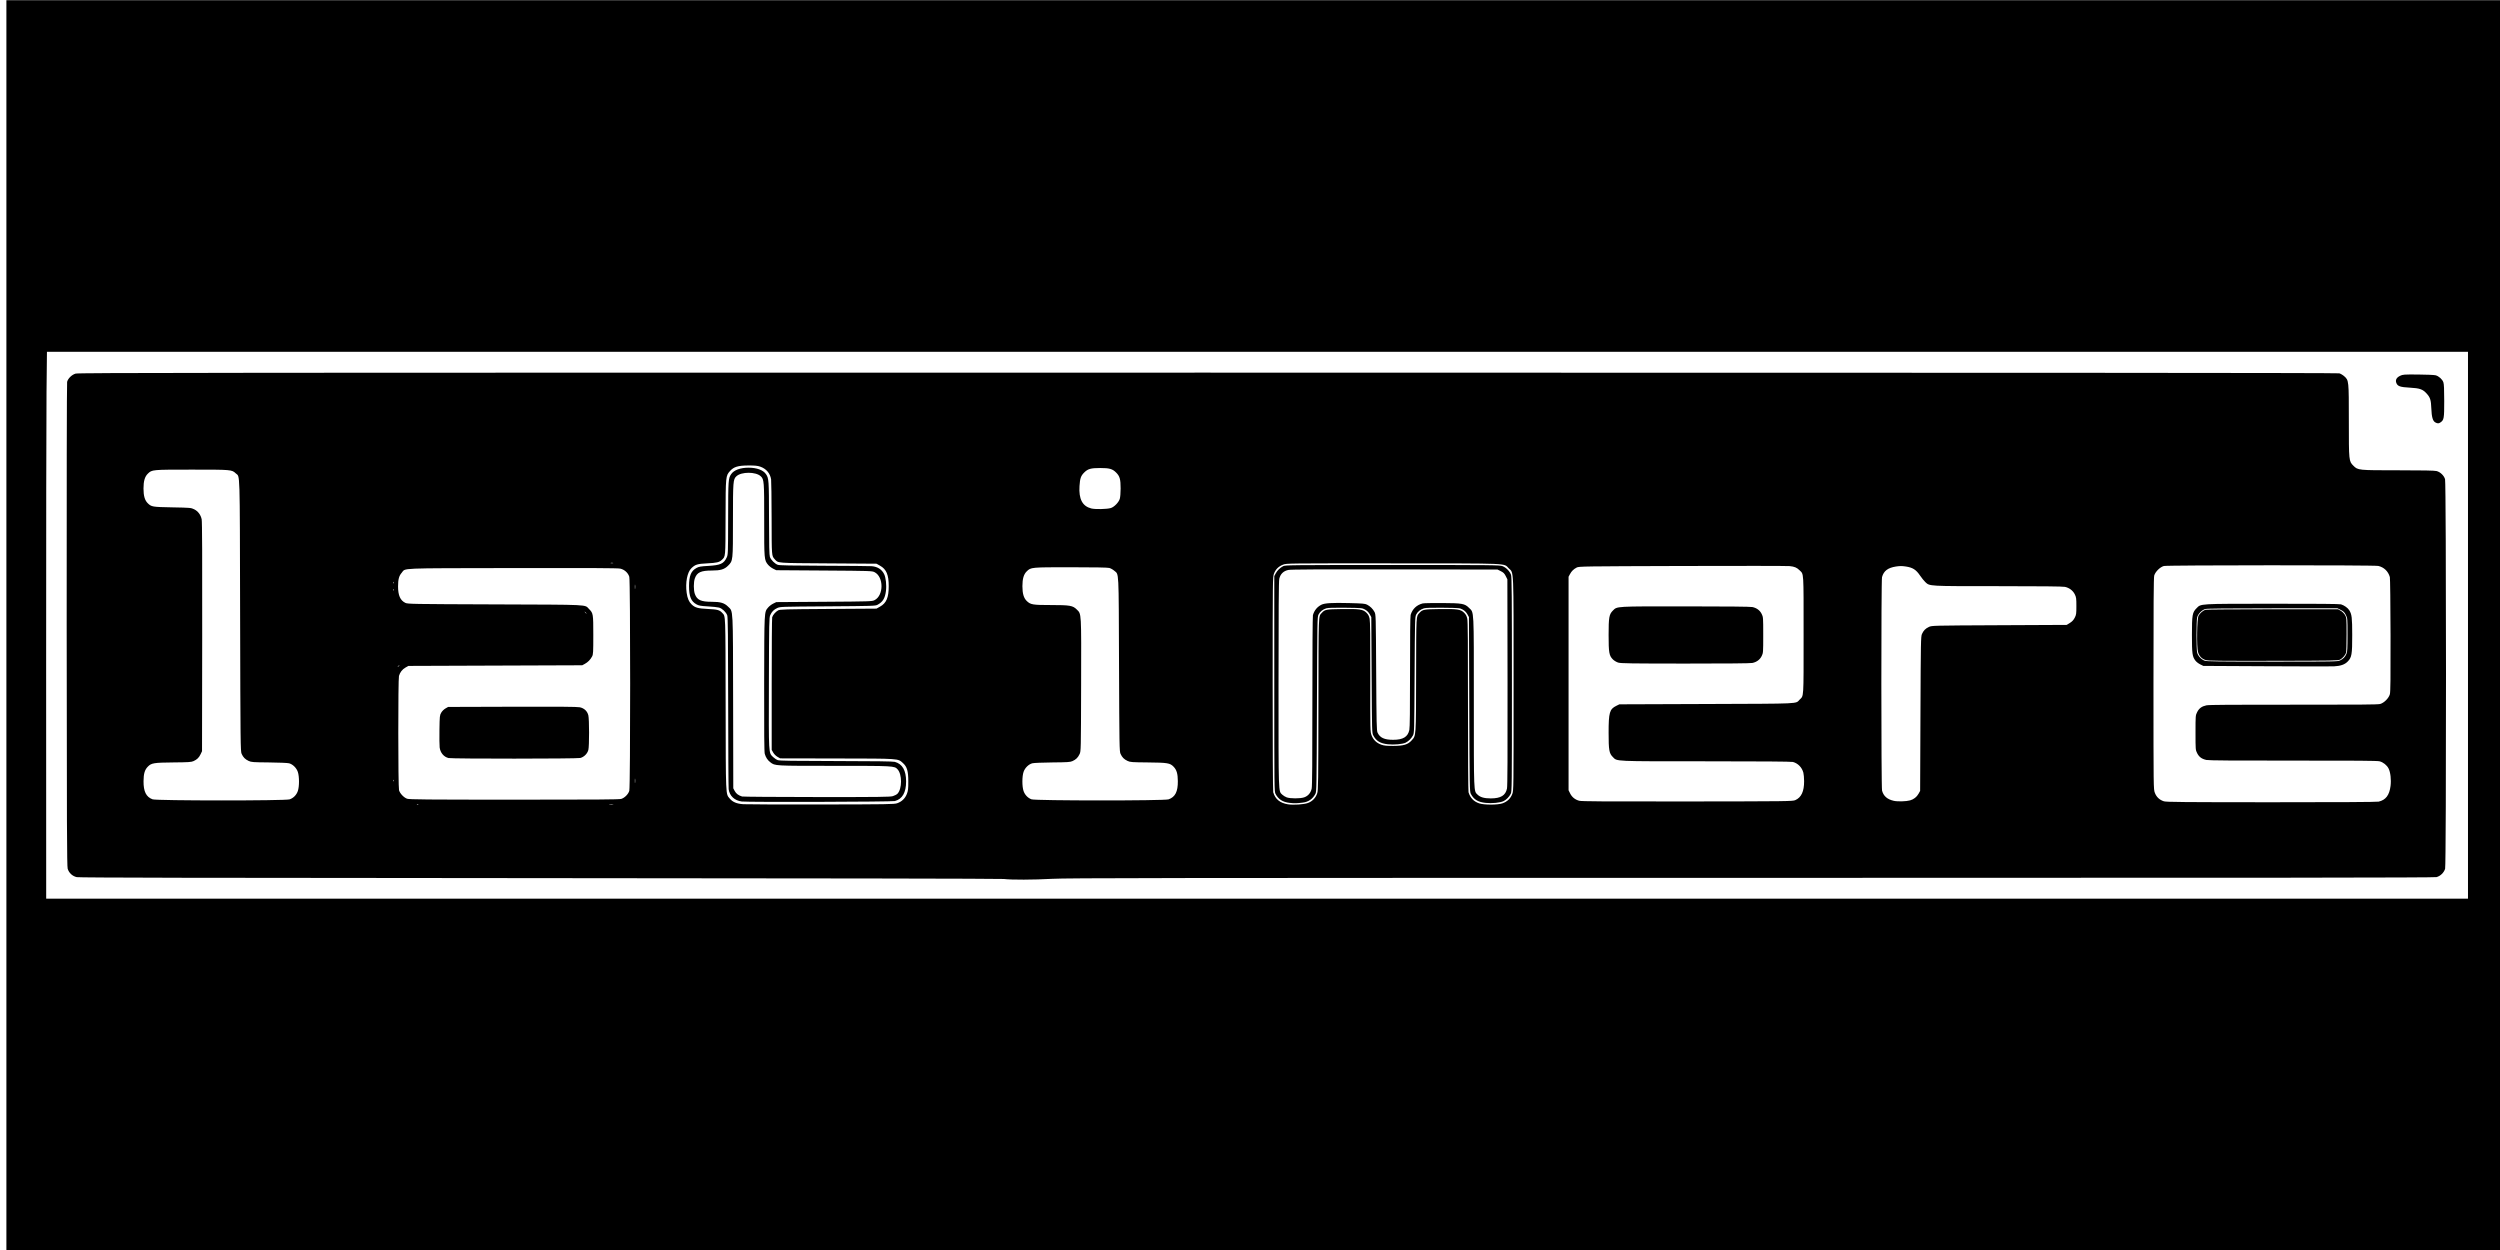 <?xml version="1.0" encoding="UTF-8" standalone="no"?>
<!-- Created with Inkscape (http://www.inkscape.org/) -->

<svg
   version="1.1"
   id="svg85"
   width="1228.8"
   height="614.4"
   viewBox="0 0 1228.8 614.4"
   sodipodi:docname="logo.svg"
   inkscape:version="1.1.2 (0a00cf5339, 2022-02-04)"
   xmlns:inkscape="http://www.inkscape.org/namespaces/inkscape"
   xmlns:sodipodi="http://sodipodi.sourceforge.net/DTD/sodipodi-0.dtd"
   xmlns="http://www.w3.org/2000/svg"
   xmlns:svg="http://www.w3.org/2000/svg">
  <defs
     id="defs89" />
  <sodipodi:namedview
     id="namedview87"
     pagecolor="#ffffff"
     bordercolor="#666666"
     borderopacity="1.0"
     inkscape:pageshadow="2"
     inkscape:pageopacity="0.0"
     inkscape:pagecheckerboard="0"
     showgrid="false"
     inkscape:zoom="0.61686195"
     inkscape:cx="510.6491"
     inkscape:cy="562.52456"
     inkscape:window-width="1920"
     inkscape:window-height="1008"
     inkscape:window-x="0"
     inkscape:window-y="0"
     inkscape:window-maximized="1"
     inkscape:current-layer="g91" />
  <g
     inkscape:groupmode="layer"
     inkscape:label="Image"
     id="g91">
    <path
       style="fill:#000000;stroke-width:0.32"
       d="M 3.143,307.312 V 0.112 H 617.543 1231.943 V 307.312 614.512 H 617.543 3.143 Z m 1209.92,0 V 172.912 H 618.07 23.076 l -0.209,19.76 c -0.115,10.868 -0.199,71.348 -0.186,134.4 l 0.023,114.64 H 617.884 1213.063 Z M 493.383,432.036 c -1.422,-0.174 -94.366,-0.343 -228.16,-0.417 -165.921,-0.091 -226.213,-0.22 -227.47,-0.485 -2.121,-0.448 -3.869,-2.06 -4.493,-4.145 -0.353,-1.179 -0.438,-22.076 -0.487,-119.832 -0.033,-65.643 0.063,-118.878 0.217,-119.467 0.44,-1.694 2.296,-3.5 4.167,-4.056 1.442,-0.428 63.27,-0.482 556.524,-0.48 390.207,0.001 555.265,0.103 556.125,0.341 0.672,0.187 1.788,0.85 2.478,1.474 2.212,1.999 2.219,2.066 2.219,21.863 0,19.76 0.01,19.849 2.24,22.08 2.23,2.23 2.329,2.24 21.996,2.24 12.128,0 17.846,0.112 18.873,0.371 1.833,0.461 3.638,2.19 4.181,4.004 0.604,2.015 0.631,189.464 0.029,191.476 -0.575,1.919 -2.34,3.627 -4.241,4.106 -1.153,0.29 -79.67,0.378 -336.648,0.377 -290.595,0 -336.288,0.061 -343.747,0.469 -9.339,0.51 -19.99,0.546 -23.803,0.081 z M 205.617,395.439 c -0.106,-0.106 -0.382,-0.118 -0.613,-0.025 -0.255,0.102 -0.179,0.178 0.193,0.193 0.337,0.014 0.526,-0.062 0.42,-0.168 z m 95.687,-0.036 c -0.484,-0.073 -1.276,-0.073 -1.76,0 -0.484,0.073 -0.088,0.133 0.88,0.133 0.968,0 1.364,-0.06 0.88,-0.133 z m 139.654,-0.589 c 2.24,-0.744 3.921,-2.348 4.785,-4.567 0.605,-1.552 0.707,-2.44 0.707,-6.135 0,-5.143 -0.605,-7.219 -2.636,-9.055 -2.515,-2.273 -1.32,-2.19 -32.429,-2.251 l -27.921,-0.055 -1.322,-0.758 c -0.764,-0.438 -1.642,-1.316 -2.08,-2.08 l -0.758,-1.322 v -32.16 c 0,-17.688 0.108,-32.545 0.24,-33.015 0.318,-1.135 1.677,-2.717 2.918,-3.396 0.913,-0.5 3.107,-0.563 24.682,-0.709 l 23.68,-0.16 1.76,-0.99 c 3.107,-1.747 4.243,-4.439 4.243,-10.05 0,-5.611 -1.137,-8.303 -4.243,-10.05 l -1.76,-0.99 -23.68,-0.16 c -25.796,-0.174 -24.57,-0.082 -26.28,-1.97 -1.603,-1.768 -1.558,-1.2 -1.598,-20.181 -0.021,-9.807 -0.133,-18.424 -0.248,-19.149 -0.477,-2.981 -2.418,-5.245 -5.365,-6.255 -1.33,-0.456 -2.631,-0.582 -5.869,-0.566 -4.974,0.024 -7.092,0.656 -8.895,2.651 -2.209,2.446 -2.209,2.442 -2.26,22.857 -0.049,19.91 0.016,19.17 -1.855,20.912 -1.245,1.16 -2.467,1.447 -7.15,1.683 -4.867,0.245 -5.848,0.543 -7.761,2.358 -2.07,1.965 -3.066,7.102 -2.354,12.149 0.389,2.757 1.116,4.434 2.486,5.734 1.642,1.558 3.103,1.959 7.949,2.183 4.715,0.217 5.76,0.507 7.08,1.964 1.645,1.815 1.555,-0.641 1.637,44.578 0.085,46.31 -0.005,44.214 1.992,46.623 1.443,1.741 3.443,2.577 6.699,2.8 1.514,0.104 18.778,0.163 38.364,0.131 32.52,-0.053 35.753,-0.105 37.244,-0.6 z m -76.346,-0.856 c -3.546,-0.443 -6.012,-2.747 -6.457,-6.032 -0.105,-0.778 -0.214,-20.062 -0.241,-42.854 -0.039,-32.246 -0.139,-41.694 -0.45,-42.587 -0.554,-1.586 -2.488,-3.427 -4.039,-3.845 -0.708,-0.191 -3.181,-0.454 -5.495,-0.586 -3.569,-0.203 -4.419,-0.356 -5.604,-1.011 -2.679,-1.479 -3.647,-3.85 -3.647,-8.931 0,-5.08 0.968,-7.452 3.645,-8.93 1.192,-0.658 2.037,-0.807 5.799,-1.024 6.012,-0.346 7.636,-1.085 9.065,-4.126 0.662,-1.409 0.677,-1.821 0.71,-19.36 0.035,-18.788 0.087,-19.537 1.487,-21.614 1.348,-2.001 4.515,-3.176 8.56,-3.176 4.044,0 7.211,1.175 8.56,3.176 1.4,2.077 1.451,2.826 1.487,21.614 0.025,13.448 0.134,18.206 0.434,19.067 0.515,1.475 2.425,3.382 3.892,3.886 0.857,0.294 6.615,0.411 22.747,0.459 11.88,0.035 22.405,0.13 23.388,0.211 2.844,0.233 4.92,1.535 6.091,3.82 0.875,1.707 1.29,5.484 0.921,8.393 -0.455,3.591 -1.552,5.375 -4.16,6.766 -1.056,0.563 -2.462,0.607 -24.48,0.757 -22.943,0.157 -23.386,0.172 -24.8,0.837 -1.709,0.803 -2.643,1.754 -3.425,3.488 -0.539,1.196 -0.581,3.27 -0.663,33.248 -0.098,35.731 -0.177,34.323 2.061,36.496 0.638,0.62 1.68,1.308 2.314,1.529 0.887,0.309 7.497,0.412 28.673,0.444 19.136,0.029 27.92,0.151 28.832,0.399 3.731,1.016 5.558,4.184 5.558,9.639 0,5.43 -1.835,8.632 -5.513,9.622 -1.468,0.395 -72.192,0.606 -75.249,0.224 z m 74.252,-2.641 c 0.878,-0.261 1.908,-0.805 2.287,-1.209 2.296,-2.444 2.296,-9.55 0,-11.993 -1.575,-1.676 -1.703,-1.683 -31.135,-1.683 -29.589,0 -29.033,0.031 -31.394,-1.77 -1.334,-1.018 -2.228,-2.378 -2.726,-4.15 -0.258,-0.918 -0.341,-10.684 -0.293,-34.501 0.074,-36.275 0.011,-35.07 1.931,-37.39 0.533,-0.644 1.653,-1.508 2.489,-1.92 l 1.52,-0.749 23.52,-0.16 c 22.714,-0.155 23.563,-0.182 24.789,-0.8 4.57,-2.305 4.57,-11.455 0,-13.76 -1.225,-0.618 -2.075,-0.645 -24.789,-0.8 l -23.52,-0.16 -1.52,-0.749 c -0.836,-0.412 -1.956,-1.276 -2.489,-1.92 -1.905,-2.303 -1.932,-2.614 -1.915,-21.977 0.016,-19.006 -0.062,-20.004 -1.678,-21.522 -2.444,-2.296 -9.55,-2.296 -11.993,0 -1.606,1.509 -1.683,2.5 -1.683,21.528 0,20.143 0.015,20.002 -2.392,22.408 -1.82,1.82 -3.734,2.392 -8.008,2.392 -5.347,0 -7.273,0.89 -8.329,3.849 -0.665,1.862 -0.665,5.8 0,7.662 1.056,2.959 2.982,3.849 8.329,3.849 4.278,0 6.188,0.571 8.014,2.397 2.541,2.541 2.38,-0.516 2.468,47.052 l 0.078,42.231 0.723,1.353 c 0.692,1.295 1.81,2.125 3.595,2.668 0.441,0.134 16.94,0.256 36.664,0.271 30.808,0.024 36.087,-0.039 37.459,-0.447 z m 204.07,3.345 c 2.155,-0.806 3.767,-2.495 4.507,-4.724 0.492,-1.481 0.543,-5.25 0.6,-43.964 0.066,-45.35 -0.023,-42.878 1.622,-44.694 1.536,-1.696 2.078,-1.801 9.864,-1.915 8.759,-0.129 10.429,0.123 12.129,1.824 0.859,0.86 1.259,1.619 1.539,2.921 0.276,1.285 0.365,9.02 0.331,28.64 -0.046,26.754 -0.043,26.889 0.639,28.695 0.844,2.235 2.498,3.808 4.855,4.616 1.346,0.462 2.634,0.587 5.884,0.571 4.974,-0.024 7.092,-0.656 8.895,-2.651 2.273,-2.515 2.19,-1.32 2.25,-32.429 0.058,-29.83 -0.014,-28.474 1.615,-30.271 1.536,-1.696 2.078,-1.801 9.864,-1.915 8.759,-0.129 10.429,0.123 12.129,1.824 0.858,0.858 1.259,1.619 1.536,2.912 0.276,1.291 0.368,12.601 0.349,43.04 -0.015,24.247 0.096,41.693 0.268,42.268 0.827,2.754 2.534,4.535 5.225,5.454 2.424,0.828 9.002,0.825 11.433,0 2.347,-0.801 4.012,-2.379 4.836,-4.582 0.667,-1.782 0.667,-1.842 0.657,-53.985 -0.011,-58.737 0.172,-54.41 -2.409,-56.99 -2.549,-2.549 1.732,-2.368 -56.934,-2.403 -51.798,-0.031 -52.25,-0.026 -53.949,0.62 -2.214,0.841 -3.688,2.294 -4.483,4.42 -0.626,1.673 -0.637,2.591 -0.649,54.096 -0.007,30.375 0.11,52.806 0.278,53.373 1.01,3.414 3.295,5.281 7.25,5.925 2.642,0.43 7.877,0.073 9.871,-0.673 z m -8.986,-0.02 c -3.507,-0.413 -5.549,-1.71 -7.009,-4.451 -0.575,-1.08 -0.597,-3.02 -0.597,-54.08 v -52.96 l 0.691,-1.28 c 0.808,-1.498 2.062,-2.729 3.629,-3.563 1.08,-0.575 3.012,-0.597 53.76,-0.597 50.015,0 52.715,0.029 54.14,0.579 1.749,0.675 3.518,2.495 4.142,4.259 0.365,1.032 0.439,10.115 0.439,53.882 0,50.748 -0.021,52.68 -0.597,53.76 -0.829,1.556 -2.073,2.83 -3.462,3.545 -1.621,0.834 -5.759,1.249 -8.922,0.895 -3.757,-0.42 -5.726,-1.631 -7.222,-4.44 -0.571,-1.072 -0.603,-2.946 -0.757,-44 l -0.16,-42.88 -0.804,-1.436 c -0.529,-0.945 -1.295,-1.711 -2.24,-2.24 -1.413,-0.791 -1.567,-0.806 -9.596,-0.908 -5.581,-0.071 -8.565,0.015 -9.44,0.271 -1.742,0.51 -3.15,1.634 -3.875,3.094 -0.576,1.159 -0.613,2.589 -0.765,29.698 -0.16,28.419 -0.161,28.483 -0.851,29.76 -0.802,1.486 -2.085,2.753 -3.524,3.479 -1.489,0.751 -5.745,1.139 -8.77,0.801 -3.732,-0.418 -5.668,-1.58 -7.124,-4.28 -0.689,-1.277 -0.691,-1.341 -0.851,-29.76 l -0.16,-28.48 -0.804,-1.436 c -0.529,-0.945 -1.295,-1.711 -2.24,-2.24 -1.413,-0.791 -1.567,-0.806 -9.596,-0.908 -5.581,-0.071 -8.565,0.015 -9.44,0.271 -1.742,0.51 -3.15,1.634 -3.875,3.094 -0.582,1.171 -0.611,2.863 -0.765,44.098 -0.153,41.054 -0.185,42.928 -0.757,44 -1.344,2.523 -3.38,3.952 -6.131,4.301 -3.1,0.394 -4.178,0.419 -6.467,0.149 z m 7.048,-2.718 c 1.954,-0.666 3.265,-2.186 3.722,-4.316 0.255,-1.19 0.354,-13.611 0.344,-42.985 -0.009,-23.634 0.108,-41.73 0.273,-42.29 0.689,-2.337 2.08,-4.039 4.161,-5.09 1.61,-0.813 5.149,-1.025 13.648,-0.816 6.571,0.162 7.842,0.273 8.8,0.773 1.556,0.812 2.817,2.045 3.629,3.551 0.689,1.277 0.691,1.341 0.851,29.76 0.143,25.369 0.217,28.602 0.679,29.6 1.162,2.508 3.354,3.52 7.624,3.52 4.918,0 7.261,-1.417 7.994,-4.835 0.253,-1.181 0.355,-9.728 0.34,-28.585 -0.013,-16.91 0.096,-27.296 0.296,-27.967 0.865,-2.91 2.97,-4.91 5.946,-5.65 0.528,-0.131 4.803,-0.216 9.5,-0.189 9.988,0.058 11.143,0.265 13.262,2.384 2.507,2.507 2.358,-0.416 2.358,46.282 0,45.35 -0.067,43.697 1.837,45.521 1.339,1.282 3.297,1.839 6.466,1.839 4.935,0 7.285,-1.429 7.995,-4.861 0.249,-1.203 0.327,-16.454 0.267,-52.259 l -0.085,-50.56 -0.8,-1.6 c -0.64,-1.28 -1.12,-1.76 -2.4,-2.4 l -1.6,-0.8 -50.56,-0.085 c -36.792,-0.062 -51.038,0.014 -52.316,0.278 -2.384,0.493 -3.936,2.025 -4.441,4.382 -0.262,1.224 -0.363,15.648 -0.363,51.862 0,54.87 -0.085,52.361 1.842,54.208 0.493,0.473 1.469,1.069 2.168,1.325 1.764,0.646 6.672,0.648 8.564,0 z m 528.16,2.094 c 3.494,-0.806 5.28,-3.157 5.85,-7.704 0.386,-3.076 -0.028,-6.732 -0.972,-8.582 -0.844,-1.654 -2.636,-3.081 -4.45,-3.543 -1.104,-0.281 -11.909,-0.366 -42.441,-0.334 -29.182,0.031 -41.44,-0.06 -42.628,-0.315 -2.3,-0.494 -3.631,-1.47 -4.572,-3.351 -0.793,-1.585 -0.8,-1.674 -0.8,-10.08 0,-8.405 0.01,-8.494 0.8,-10.079 0.941,-1.881 2.271,-2.857 4.572,-3.351 1.191,-0.256 13.438,-0.345 42.788,-0.309 31.362,0.038 41.462,-0.043 42.559,-0.339 1.947,-0.525 4.271,-2.846 4.809,-4.801 0.302,-1.1 0.381,-7.943 0.332,-29.036 -0.035,-15.178 -0.187,-28.027 -0.338,-28.553 -0.815,-2.842 -2.888,-4.835 -5.692,-5.473 -1.971,-0.448 -103.719,-0.417 -105.388,0.033 -1.879,0.506 -4.242,2.858 -4.744,4.721 -0.272,1.009 -0.367,15.034 -0.361,53.168 0.01,51.722 0.01,51.801 0.676,53.583 0.78,2.084 2.307,3.515 4.466,4.186 1.207,0.375 9.755,0.45 52.8,0.462 32.82,0.01 51.856,-0.1 52.734,-0.302 z m -55.134,-66.543 -31.04,-0.165 -1.529,-0.753 c -0.841,-0.414 -1.897,-1.236 -2.347,-1.826 -1.539,-2.018 -1.724,-3.374 -1.724,-12.614 0,-9.886 0.206,-11.093 2.24,-13.127 2.308,-2.308 0.632,-2.207 37.209,-2.243 21.657,-0.021 33.081,0.08 33.805,0.299 1.615,0.487 3.379,1.757 4.117,2.963 1.215,1.984 1.399,3.563 1.411,12.103 0.013,9.644 -0.234,11.051 -2.302,13.118 -1.435,1.435 -3.44,2.121 -6.72,2.297 -1.144,0.062 -16.048,0.038 -33.12,-0.053 z m 36.16,-2.849 c 1.549,-0.715 2.524,-1.728 3.185,-3.309 0.403,-0.964 0.495,-2.699 0.495,-9.293 0,-8.057 -0.01,-8.118 -0.819,-9.751 -0.668,-1.341 -1.122,-1.794 -2.463,-2.463 l -1.644,-0.819 -31.857,0.002 c -22.256,10e-4 -32.241,0.108 -33.13,0.355 -1.631,0.453 -3.517,2.339 -3.97,3.97 -0.462,1.664 -0.472,15.887 -0.012,17.543 0.448,1.613 2.056,3.324 3.655,3.889 1.07,0.378 6.527,0.454 33.28,0.46 30.444,0.01 32.062,-0.022 33.28,-0.584 z m -66.039,-0.191 c -1.936,-0.609 -3.168,-1.896 -3.758,-3.925 -0.737,-2.535 -0.531,-16.427 0.266,-17.882 0.679,-1.241 2.261,-2.6 3.396,-2.918 0.47,-0.132 15.327,-0.24 33.015,-0.24 h 32.16 l 1.322,0.758 c 0.764,0.438 1.642,1.316 2.08,2.08 0.743,1.296 0.758,1.485 0.758,9.482 0,4.488 -0.108,8.545 -0.24,9.015 -0.318,1.135 -1.677,2.717 -2.918,3.396 -0.925,0.506 -3.446,0.553 -32.842,0.611 -26.267,0.051 -32.085,-0.015 -33.239,-0.378 z M 882.419,393.279 c 2.968,-1.298 4.358,-4.289 4.335,-9.327 -0.007,-1.584 -0.174,-3.47 -0.371,-4.192 -0.707,-2.588 -2.623,-4.549 -5.122,-5.243 -0.748,-0.208 -15.831,-0.322 -42.62,-0.323 -46.035,0 -43.69,0.105 -45.887,-2.092 -1.83,-1.83 -2.091,-3.326 -2.091,-11.997 0,-9.879 0.477,-11.547 3.762,-13.165 l 1.518,-0.748 42.88,-0.16 c 47.276,-0.176 43.598,-0.01 45.716,-2.124 2.1,-2.1 1.964,0.114 1.964,-31.796 0,-31.911 0.137,-29.696 -1.964,-31.796 -1.334,-1.334 -2.486,-1.823 -4.864,-2.066 -1.173,-0.12 -24.957,-0.146 -52.853,-0.058 -48.733,0.154 -50.764,0.183 -51.84,0.757 -1.573,0.839 -2.513,1.759 -3.311,3.243 l -0.689,1.28 v 52.48 52.48 l 0.753,1.529 c 0.902,1.831 2.436,3.076 4.47,3.627 1.184,0.321 12.298,0.393 53.177,0.345 49.543,-0.058 51.736,-0.085 53.036,-0.654 z m -87.035,-67.598 c -0.857,-0.264 -2.002,-0.95 -2.627,-1.575 -1.834,-1.834 -2.095,-3.326 -2.095,-11.993 0,-8.663 0.261,-10.16 2.091,-11.989 2.164,-2.164 0.923,-2.092 35.807,-2.083 20.246,0.005 31.893,0.124 32.822,0.336 2.127,0.484 3.652,1.63 4.521,3.395 0.743,1.508 0.759,1.729 0.759,10.341 0,8.613 -0.016,8.833 -0.759,10.341 -0.869,1.766 -2.395,2.911 -4.521,3.395 -0.933,0.212 -12.538,0.323 -32.96,0.313 -26.691,-0.012 -31.753,-0.086 -33.039,-0.481 z M 938.861,393.398 c 1.786,-0.513 3.244,-1.651 4.122,-3.218 l 0.8,-1.428 0.16,-37.92 c 0.15,-35.612 0.195,-37.998 0.735,-39.196 0.782,-1.734 1.716,-2.685 3.425,-3.488 1.43,-0.672 1.677,-0.678 34.585,-0.837 l 33.145,-0.16 1.557,-0.963 c 1.107,-0.684 1.794,-1.423 2.375,-2.552 0.753,-1.465 0.818,-1.916 0.818,-5.757 0,-3.744 -0.078,-4.325 -0.762,-5.716 -0.929,-1.887 -2.713,-3.246 -4.87,-3.708 -1.076,-0.231 -11.835,-0.343 -32.886,-0.343 -34.582,0 -33.52,0.06 -35.749,-2.02 -0.601,-0.561 -1.777,-2.022 -2.613,-3.248 -1.941,-2.845 -3.546,-3.867 -6.881,-4.383 -1.922,-0.297 -3.032,-0.298 -4.93,-0.003 -3.983,0.619 -6.023,2.177 -6.844,5.224 -0.444,1.65 -0.426,103.277 0.019,104.93 0.725,2.691 2.547,4.279 5.748,5.007 1.919,0.437 6.159,0.32 8.044,-0.221 z m -796.479,-0.499 c 1.893,-0.668 3.354,-2.167 4.019,-4.122 0.756,-2.224 0.75,-7.123 -0.012,-9.364 -0.672,-1.978 -2.468,-3.749 -4.303,-4.243 -0.691,-0.186 -5.113,-0.373 -9.858,-0.417 -7.999,-0.074 -8.707,-0.128 -10.045,-0.756 -1.709,-0.803 -2.643,-1.754 -3.425,-3.488 -0.546,-1.211 -0.583,-4.66 -0.735,-67.996 -0.177,-73.624 -2.9e-4,-67.832 -2.125,-69.828 -1.962,-1.843 -2.078,-1.852 -21.555,-1.852 -19.671,0 -19.614,-0.005 -21.672,1.989 -1.492,1.446 -2.138,3.65 -2.138,7.291 0,3.642 0.647,5.847 2.137,7.285 1.794,1.73 2.227,1.802 12.073,1.985 8.786,0.164 9.177,0.198 10.669,0.933 1.91,0.94 3.262,2.737 3.719,4.941 0.238,1.151 0.317,18.789 0.258,57.817 l -0.085,56.16 -0.677,1.44 c -0.803,1.709 -1.754,2.643 -3.488,3.425 -1.11,0.5 -2.398,0.586 -9.913,0.655 -9.626,0.089 -10.829,0.289 -12.573,2.088 -1.522,1.571 -2.067,3.417 -2.098,7.112 -0.043,5.104 1.284,7.775 4.435,8.929 1.977,0.724 65.345,0.74 67.392,0.018 z m 432,0 c 3.262,-1.151 4.594,-3.769 4.55,-8.946 -0.031,-3.695 -0.576,-5.541 -2.098,-7.112 -1.744,-1.799 -2.947,-1.999 -12.573,-2.088 -8.031,-0.074 -8.738,-0.127 -10.077,-0.756 -1.709,-0.803 -2.643,-1.754 -3.425,-3.488 -0.542,-1.201 -0.585,-3.763 -0.735,-43.996 -0.178,-47.482 0.004,-43.927 -2.348,-45.991 -0.64,-0.562 -1.735,-1.175 -2.433,-1.363 -0.829,-0.223 -7.42,-0.342 -18.981,-0.342 -19.548,3.2e-4 -19.517,-0.003 -21.589,2.006 -1.492,1.446 -2.138,3.65 -2.138,7.291 0,3.641 0.646,5.844 2.138,7.291 1.867,1.81 2.94,1.989 11.894,1.989 9.325,0 10.739,0.246 12.701,2.208 2.309,2.309 2.222,0.79 2.124,37.179 -0.087,32.279 -0.091,32.46 -0.764,33.893 -0.803,1.709 -1.754,2.643 -3.488,3.425 -1.11,0.5 -2.396,0.586 -9.881,0.655 -4.745,0.044 -9.167,0.231 -9.858,0.417 -1.835,0.494 -3.631,2.265 -4.303,4.243 -0.762,2.241 -0.768,7.141 -0.012,9.364 0.648,1.905 2.118,3.451 3.904,4.104 1.977,0.724 65.345,0.74 67.392,0.018 z m -269.043,-0.219 c 1.676,-0.502 3.47,-2.296 3.972,-3.973 0.57,-1.903 0.57,-103.287 0,-105.19 -0.588,-1.962 -2.384,-3.587 -4.458,-4.034 -1.26,-0.271 -15.227,-0.342 -53.07,-0.27 -57.275,0.11 -52.211,-0.106 -54.339,2.318 -1.321,1.505 -1.787,3.265 -1.785,6.741 0.003,4.387 1.07,6.805 3.546,8.035 1.171,0.582 2.863,0.611 44.098,0.765 47.587,0.178 43.95,-6.4e-4 46.215,2.265 2.057,2.057 2.105,2.345 2.105,12.775 0,8.597 -0.053,9.54 -0.597,10.56 -0.835,1.568 -2.066,2.821 -3.563,3.629 l -1.28,0.691 -42.72,0.16 -42.72,0.16 -1.428,0.8 c -1.574,0.882 -2.714,2.348 -3.207,4.122 -0.458,1.65 -0.437,54.502 0.023,56.158 0.448,1.612 2.353,3.626 3.972,4.199 1.083,0.383 9.196,0.455 52.603,0.467 39.631,0.011 51.621,-0.075 52.632,-0.378 z m -84.876,-20.088 c -2.318,-0.547 -4.04,-2.605 -4.363,-5.215 -0.113,-0.915 -0.159,-4.832 -0.101,-8.704 0.1,-6.72 0.139,-7.1 0.863,-8.362 0.438,-0.764 1.316,-1.642 2.08,-2.08 l 1.322,-0.758 31.52,-0.099 c 22.778,-0.072 31.99,0 33.216,0.267 2.149,0.463 3.661,1.889 4.177,3.938 0.479,1.902 0.49,15.123 0.014,17.013 -0.462,1.834 -2.135,3.507 -3.969,3.969 -1.651,0.416 -63.005,0.446 -64.758,0.032 z m 91.71,10.321 c -0.073,-0.484 -0.133,-0.088 -0.133,0.88 0,0.968 0.06,1.364 0.133,0.88 0.073,-0.484 0.073,-1.276 0,-1.76 z m -118.731,0.5 c -0.102,-0.255 -0.178,-0.179 -0.193,0.193 -0.014,0.337 0.062,0.526 0.168,0.42 0.106,-0.106 0.118,-0.382 0.025,-0.613 z m 2.702,-56.18 c 0.398,-0.507 0.387,-0.519 -0.121,-0.121 -0.308,0.241 -0.56,0.493 -0.56,0.56 0,0.263 0.263,0.094 0.681,-0.439 z m 92.119,-25.801 c 0,-0.066 -0.252,-0.318 -0.56,-0.56 -0.508,-0.398 -0.519,-0.387 -0.121,0.121 0.418,0.533 0.681,0.703 0.681,0.439 z m -94.821,-11.779 c -0.102,-0.255 -0.178,-0.179 -0.193,0.193 -0.014,0.337 0.062,0.526 0.168,0.42 0.106,-0.106 0.118,-0.382 0.025,-0.613 z m 118.731,-2.1 c -0.073,-0.484 -0.133,-0.088 -0.133,0.88 0,0.968 0.06,1.364 0.133,0.88 0.073,-0.484 0.073,-1.276 0,-1.76 z m -118.731,-1.42 c -0.102,-0.255 -0.178,-0.179 -0.193,0.193 -0.014,0.337 0.062,0.526 0.168,0.42 0.106,-0.106 0.118,-0.382 0.025,-0.613 z m 107.861,-9.441 c -0.308,-0.081 -0.812,-0.081 -1.12,0 -0.308,0.081 -0.056,0.146 0.56,0.146 0.616,0 0.868,-0.066 0.56,-0.146 z M 545.976,249.717 c 1.671,-0.506 3.902,-2.795 4.422,-4.537 0.235,-0.787 0.415,-2.983 0.415,-5.068 0,-4.588 -0.41,-6.038 -2.221,-7.848 -1.811,-1.811 -3.26,-2.221 -7.848,-2.221 -4.585,0 -6.038,0.411 -7.844,2.217 -1.631,1.631 -2.053,2.849 -2.301,6.642 -0.417,6.38 1.43,9.912 5.76,11.012 1.943,0.493 7.729,0.375 9.618,-0.196 z m 651.036,-42.093 c -1.253,-0.681 -1.807,-2.618 -1.966,-6.872 -0.155,-4.156 -0.533,-5.36 -2.291,-7.306 -1.927,-2.132 -3.386,-2.646 -8.26,-2.906 -4.74,-0.253 -5.969,-0.671 -6.624,-2.253 -0.605,-1.461 0.026,-2.698 1.817,-3.566 1.358,-0.658 1.835,-0.692 8.846,-0.641 4.076,0.029 7.952,0.199 8.615,0.376 1.588,0.426 3.295,1.96 3.816,3.432 0.303,0.856 0.42,3.401 0.42,9.184 0,8.637 -0.123,9.345 -1.829,10.541 -0.872,0.61 -1.435,0.613 -2.542,0.011 z"
       id="path537" />
  </g>
</svg>
